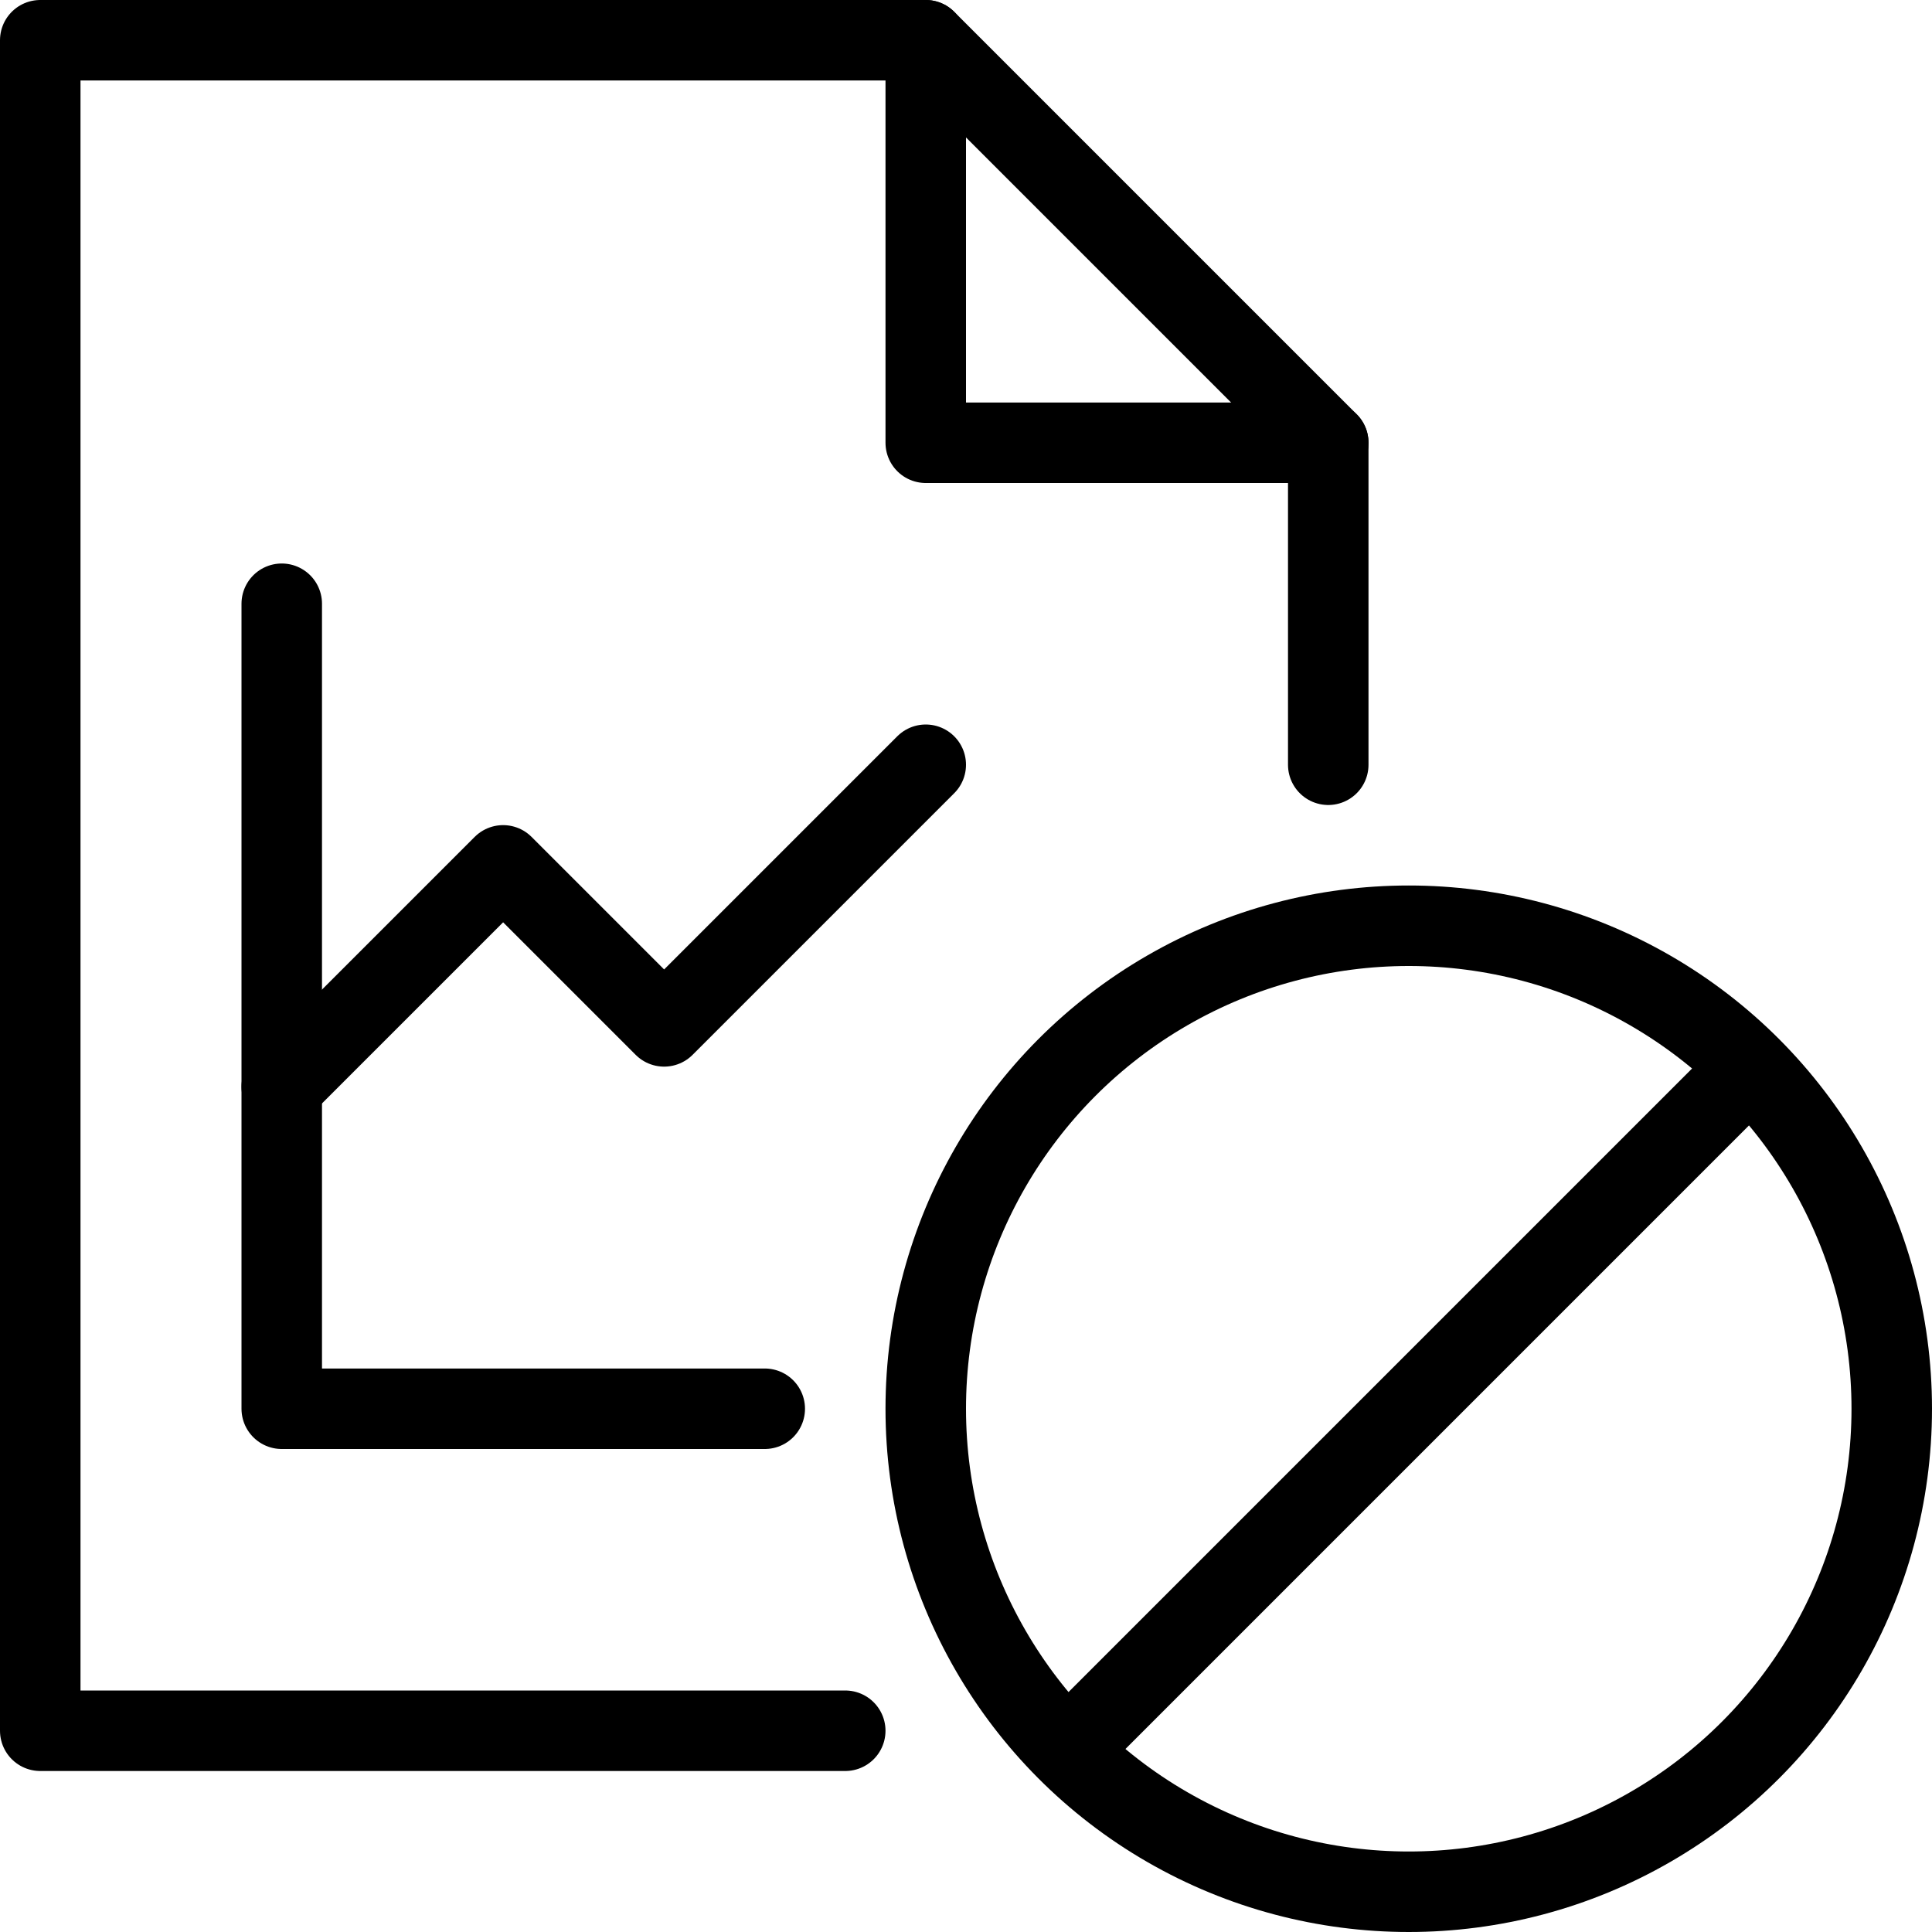 <svg xmlns="http://www.w3.org/2000/svg" viewBox="0 0 144 144"><circle cx="105" cy="105" r="36" style="fill:none;stroke:#000;stroke-linejoin:round;stroke-width:6px"/><line x1="79.6" y1="130.4" x2="130.5" y2="79.5" style="fill:none;stroke:#000;stroke-linejoin:round;stroke-width:6px"/><polyline points="63 129 3 129 3 3 69 3 99 33 99 57" style="fill:none;stroke:#000;stroke-linecap:round;stroke-linejoin:round;stroke-width:6px"/><polyline points="69 3 69 33 99 33" style="fill:none;stroke:#000;stroke-linecap:round;stroke-linejoin:round;stroke-width:6px"/><polyline points="21 45 21 105 57 105" style="fill:none;stroke:#000;stroke-linecap:round;stroke-linejoin:round;stroke-width:6px"/><polyline points="21 81 37.5 64.5 49.5 76.5 69 57" style="fill:none;stroke:#000;stroke-linecap:round;stroke-linejoin:round;stroke-width:6px"/><rect width="144" height="144" style="fill:none"/></svg>